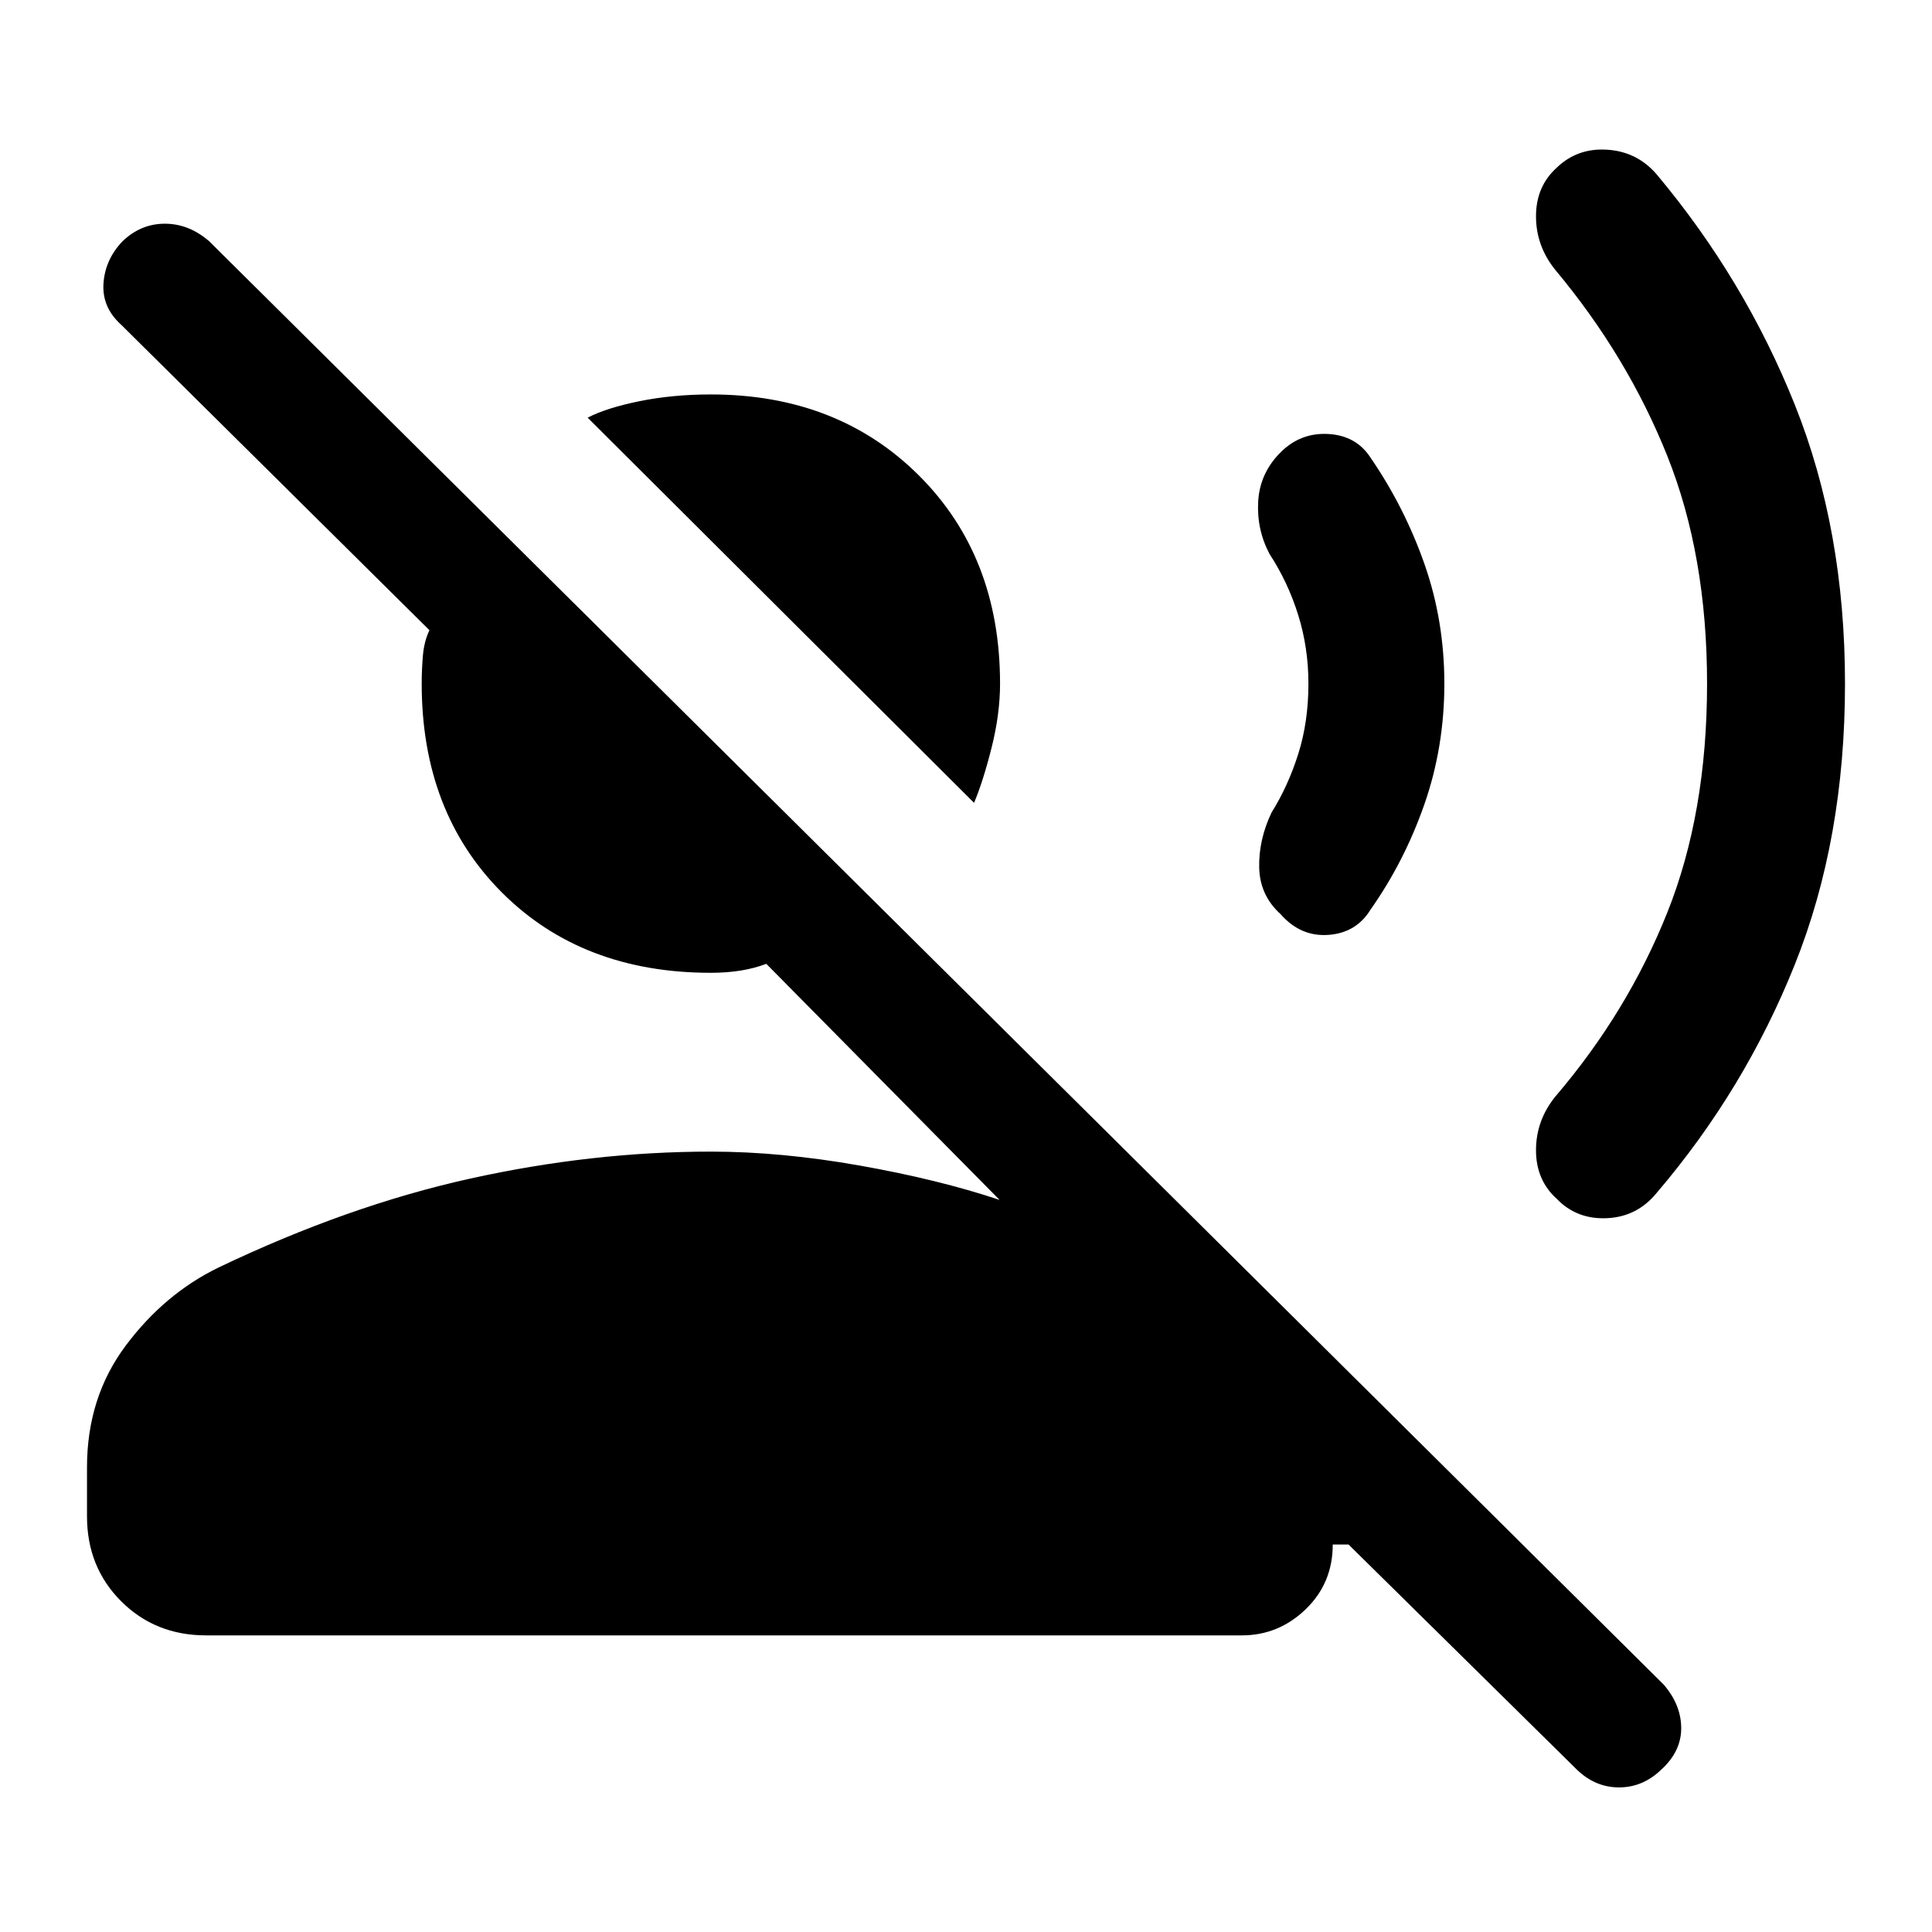 <svg xmlns="http://www.w3.org/2000/svg" height="48" viewBox="0 -960 960 960" width="48"><path d="M484-561.08 292-752.46q9.31-4.85 25.77-8.19 16.46-3.35 35.46-3.35 62.92 0 103.31 40.19 40.38 40.2 40.38 103.5 0 15.16-4.23 31.92-4.23 16.77-8.69 27.31ZM43.23-206.54v-24.38q0-34.77 19.31-60.54 19.31-25.77 46.15-38.77 64.23-30.69 124.89-44.12 60.65-13.42 119.65-13.42 34.77 0 73.92 6.92 39.16 6.93 69.54 17.08L380.77-481.08q-5.85 2.23-12.73 3.35-6.89 1.11-14.81 1.11-63.92 0-103.81-39.88-39.88-39.89-39.88-103.81 0-7.07.61-14.07.62-7 3.24-12.47L60.31-798.54q-9.69-8.69-8.89-20.61.81-11.93 9.5-21 9.08-8.69 21-8.69 11.93 0 22 8.69l722.77 717.23q8.69 10.07 8.69 21.69 0 11.61-10.07 20.69-9.08 8.69-20.81 8.69-11.73 0-20.81-8.69l-113.61-112h-7.85q0 19.23-13.46 32.19-13.46 12.96-31.69 12.96h-514.7q-25.23 0-42.19-16.96-16.96-16.96-16.96-42.19Zm873.54-413.77q0 77.23-24.92 139.54-24.93 62.31-68.62 113.46-9.69 11.92-24.73 12.62-15.04.69-24.96-9.62-10.31-9.31-10.31-24.15 0-14.85 9.69-26.77 35.77-41.85 55.54-91.31 19.77-49.46 19.77-113.77 0-63.69-19.77-113.15-19.77-49.46-55.54-92.31-9.69-11.92-9.69-26.77 0-14.84 10.31-24.15 10.31-9.92 25.15-8.92 14.85 1 24.54 12.3 43.69 52.16 68.62 114.46 24.92 62.31 24.92 138.54Zm-199.08 0q0 31.54-9.92 59.96Q697.85-531.92 681-508q-7.08 11.54-20.92 12.54-13.85 1-23.77-10.31-10.31-9.31-10.62-23.15-.3-13.85 6.16-27.39 8.15-13 13.23-29 5.07-16 5.07-35 0-17.77-5.07-34.07-5.08-16.31-14.23-30.31-6.46-12.16-5.66-26.19.81-14.04 11.12-24.35 9.92-9.92 23.77-9.12 13.84.81 20.92 11.74 16.85 24.53 26.77 52.76 9.92 28.23 9.92 59.54Z"/></svg>